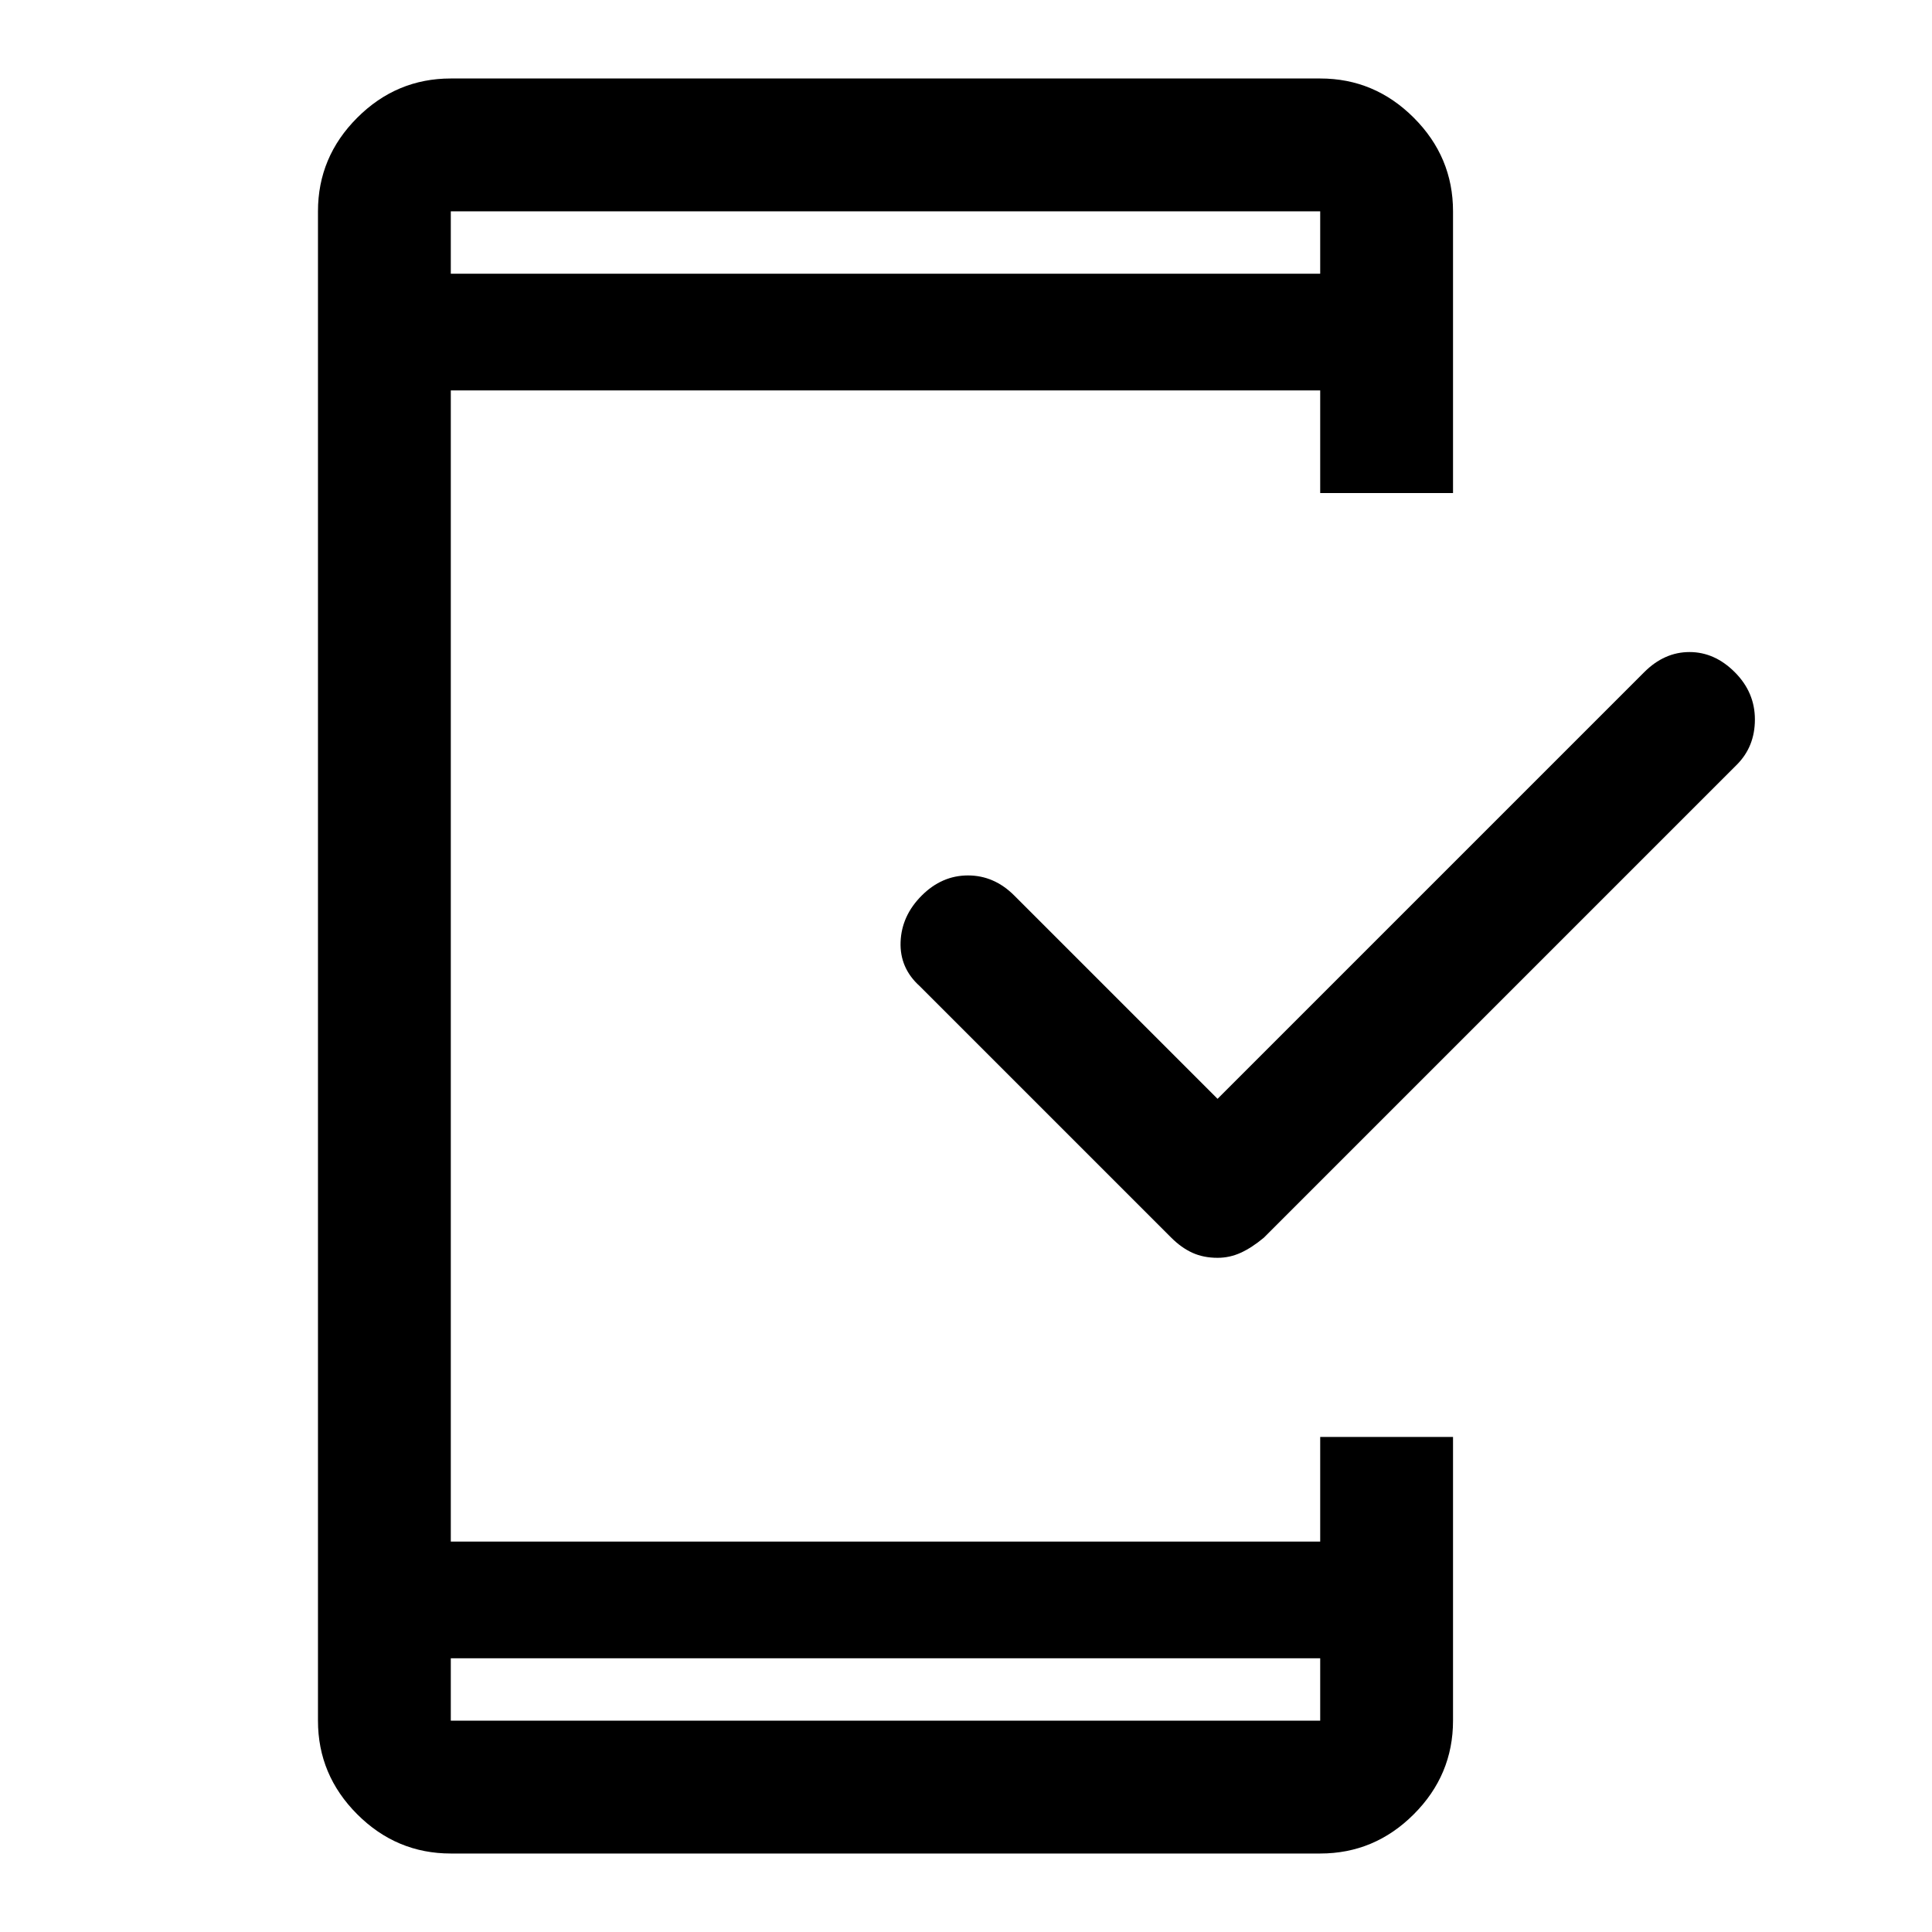 <svg xmlns="http://www.w3.org/2000/svg" height="48" width="48"><path d="M30.25 31.25Q29.9 31.25 29.625 31.125Q29.35 31 29.1 30.75L22.85 24.5Q22.35 24.05 22.375 23.4Q22.4 22.75 22.9 22.25Q23.4 21.75 24.05 21.75Q24.7 21.75 25.2 22.25L30.25 27.3L40.85 16.7Q41.35 16.2 41.975 16.2Q42.6 16.2 43.1 16.7Q43.6 17.2 43.6 17.875Q43.6 18.55 43.15 19L31.4 30.75Q31.1 31 30.825 31.125Q30.55 31.25 30.25 31.25ZM32.8 41.2H11.2V42.75Q11.2 42.75 11.2 42.75Q11.2 42.75 11.2 42.75H32.8Q32.8 42.75 32.8 42.75Q32.8 42.75 32.8 42.75ZM32.8 6.8V5.25Q32.8 5.25 32.8 5.25Q32.8 5.25 32.8 5.25H11.2Q11.2 5.25 11.2 5.25Q11.2 5.25 11.2 5.25V6.8ZM11.2 46.05Q9.85 46.05 8.875 45.075Q7.9 44.1 7.9 42.75V5.25Q7.9 3.9 8.875 2.925Q9.85 1.95 11.2 1.95H32.8Q34.15 1.95 35.125 2.925Q36.1 3.9 36.1 5.25V12.25H32.8V9.7H11.2V38.3H32.8V35.7H36.1V42.75Q36.1 44.1 35.125 45.075Q34.15 46.05 32.8 46.05ZM11.2 5.25Q11.2 5.25 11.2 5.25Q11.2 5.25 11.2 5.25V6.8V5.25Q11.2 5.25 11.2 5.25Q11.2 5.25 11.2 5.25ZM11.2 42.75Q11.2 42.75 11.2 42.75Q11.2 42.75 11.2 42.75V41.2V42.75Q11.2 42.75 11.2 42.75Q11.2 42.75 11.2 42.75Z"/></svg>